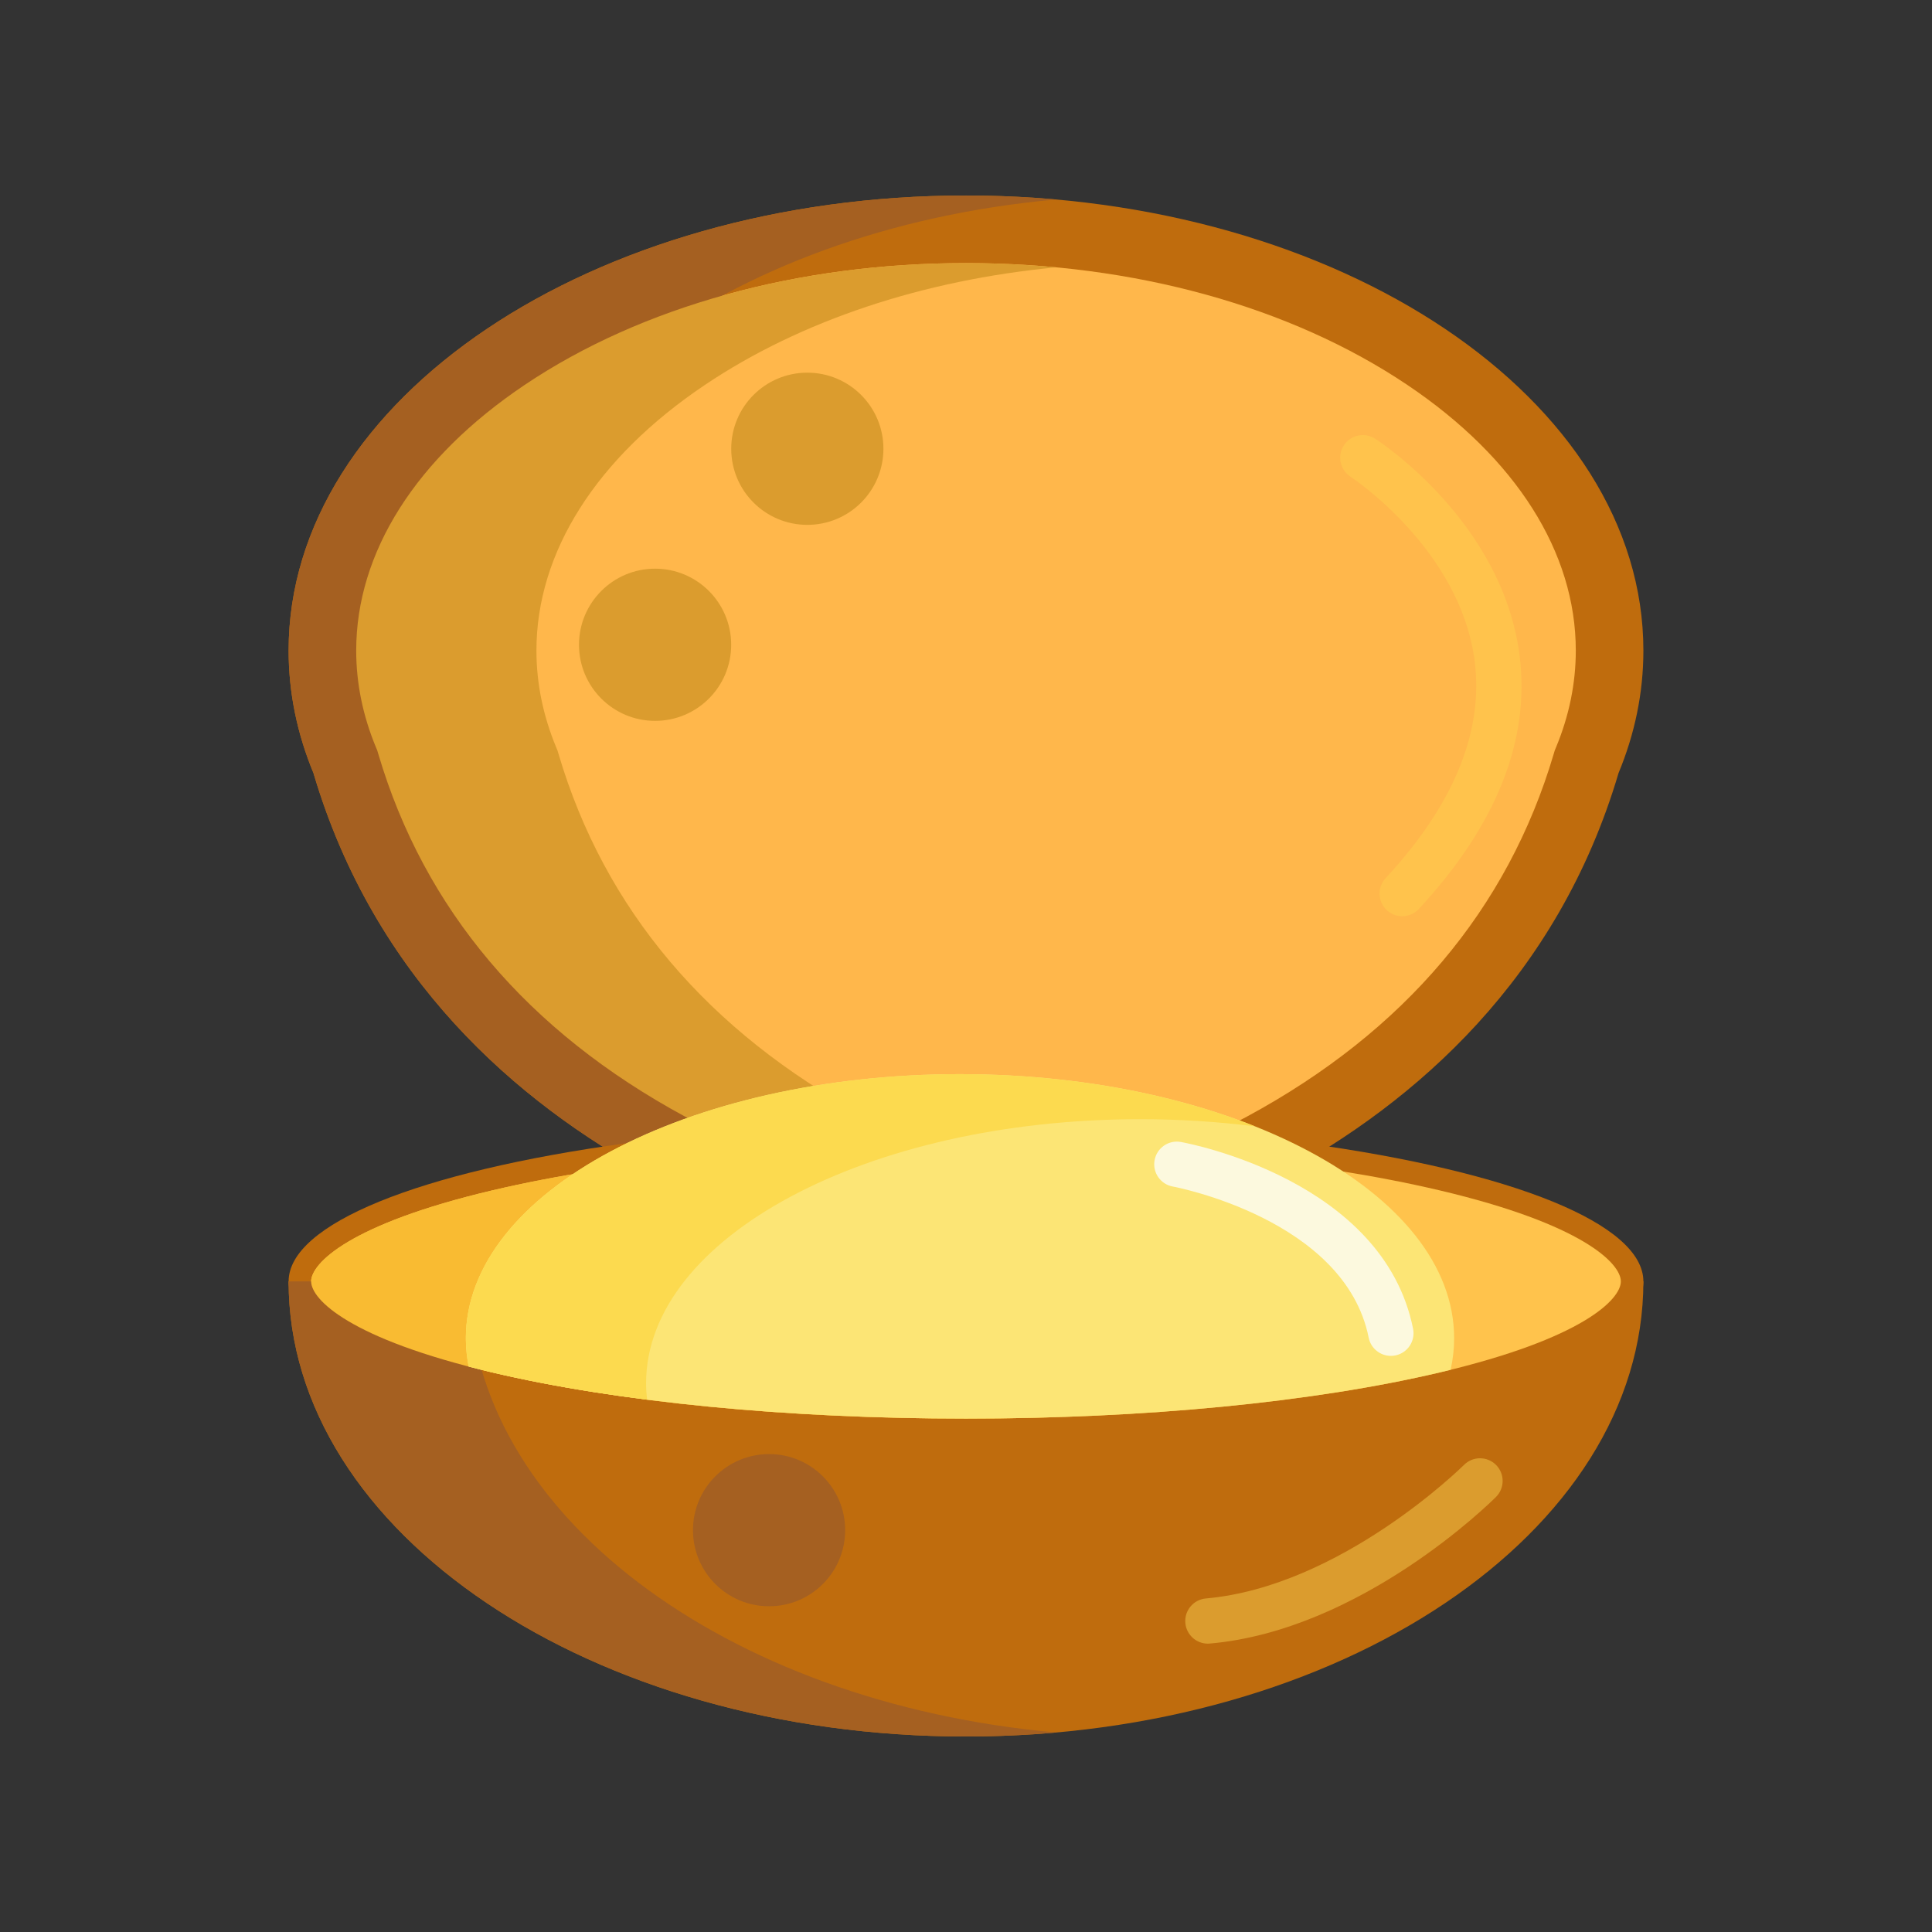 <?xml version="1.0" encoding="utf-8"?>
<!-- Generator: Adobe Illustrator 22.1.0, SVG Export Plug-In . SVG Version: 6.00 Build 0)  -->
<svg version="1.1" id="Layer_1" xmlns="http://www.w3.org/2000/svg" xmlns:xlink="http://www.w3.org/1999/xlink" x="0px" y="0px"
	 viewBox="0 0 512 512" style="enable-background:new 0 0 512 512;" xml:space="preserve">
<rect x="0" y="0" width="512" height="512" fill="#333333" stroke="none"/>
<style type="text/css">
	.st0{fill:#FFF9DC;}
	.st1{fill:#FFB74B;}
	.st2{fill:#FF624B;}
	.st3{fill:#FF9079;}
	.st4{fill:#FF4B34;}
	.st5{fill:#FFEACF;}
	.st6{fill:#FFA730;}
	.st7{fill:#FFD551;}
	.st8{fill:#FFF7CA;}
	.st9{fill:#E58D23;}
	.st10{fill:#BF6C0D;}
	.st11{fill:#FFD59A;}
	.st12{fill:#A56021;}
	.st13{fill:#EACF32;}
	.st14{fill:#CCC033;}
	.st15{fill:#FCE575;}
	.st16{fill:#AD9B18;}
	.st17{fill:#FFEEA4;}
	.st18{fill:#FFF4C1;}
	.st19{fill:#FFDF74;}
	.st20{fill:#FFC34C;}
	.st21{fill:#8C4C17;}
	.st22{fill:#F9BB32;}
	.st23{fill:#DB9C2E;}
	.st24{fill:#FCF9DE;}
	.st25{fill:#FFEA63;}
	.st26{fill:#99AF17;}
	.st27{fill:#FCDA4F;}
	.st28{fill:#FFECCD;}
	.st29{fill:#FFEDCB;}
	.st30{fill:#FFEBCD;}
	.st31{fill:#FFEBCE;}
	.st32{fill:#FFECCC;}
</style>
<g>
	<path class="st10" d="M428.934,204.859c4.283-10.324,6.58-21.204,6.58-32.446c0-66.608-80.371-120.604-179.514-120.604
		S76.487,105.805,76.487,172.413c0,11.242,2.297,22.122,6.58,32.446c32.197,108.812,150.464,131.169,171.346,134.296l-0.004,0.432
		c0,0,0.566-0.063,1.592-0.203c1.027,0.141,1.592,0.203,1.592,0.203l-0.004-0.432C278.469,336.028,396.737,313.671,428.934,204.859z
		"/>
	<path class="st1" d="M256,321.277c-10.433-1.646-41.91-7.768-74.496-25.393c-41.731-22.573-69.071-54.908-81.262-96.108
		l-0.269-0.907l-0.363-0.874c-3.459-8.338-5.213-16.945-5.213-25.582c0-26.059,15.859-51.065,44.655-70.412
		C170.038,81.184,211.57,69.72,256,69.72S341.963,81.184,372.947,102c28.796,19.347,44.655,44.353,44.655,70.412
		c0,8.637-1.754,17.244-5.214,25.582l-0.361,0.874l-0.269,0.908c-12.191,41.199-39.531,73.535-81.262,96.108
		C297.911,313.51,266.434,319.631,256,321.277z"/>
	<path class="st12" d="M279.882,334.546c-41.864-10.692-123.198-42.317-149.051-129.688c-4.283-10.324-6.58-21.204-6.58-32.446
		c0-61.167,67.78-111.692,155.631-119.539c-7.814-0.698-15.784-1.065-23.882-1.065c-99.143,0-179.513,53.996-179.513,120.604
		c0,11.242,2.297,22.122,6.58,32.446c32.197,108.812,150.464,131.169,171.346,134.296l-0.004,0.432c0,0,0.566-0.063,1.592-0.203
		c1.027,0.141,1.592,0.203,1.592,0.203l-0.004-0.432C261.703,338.539,269.609,337.17,279.882,334.546z"/>
	<path class="st23" d="M229.268,295.884c-41.731-22.573-69.071-54.908-81.262-96.108l-0.269-0.907l-0.363-0.874
		c-3.459-8.338-5.213-16.945-5.213-25.582c0-26.059,15.859-51.065,44.655-70.412c25.355-17.033,57.776-27.794,93.065-31.146
		C272.047,70.11,264.074,69.72,256,69.72c-44.43,0-85.963,11.464-116.947,32.28c-28.796,19.347-44.655,44.353-44.655,70.412
		c0,8.637,1.754,17.244,5.213,25.582l0.363,0.874l0.269,0.907c12.191,41.2,39.531,73.536,81.262,96.108
		c32.586,17.625,64.063,23.747,74.496,25.393c4.533-0.715,13.04-2.277,23.881-5.258
		C265.768,312.139,247.697,305.852,229.268,295.884z"/>
	<ellipse class="st10" cx="256" cy="339.587" rx="179.514" ry="42.325"/>
	<path class="st10" d="M256,460.192c99.143,0,179.514-53.996,179.514-120.604H76.486C76.486,406.195,156.857,460.192,256,460.192z"
		/>
	<path class="st20" d="M256,375.941c-47.503,0-92.096-4.346-125.566-12.237c-37.873-8.93-47.978-19.361-47.978-24.117
		c0-4.756,10.104-15.188,47.978-24.117c33.47-7.891,78.063-12.237,125.566-12.237c47.502,0,92.095,4.346,125.565,12.237
		c37.873,8.93,47.978,19.361,47.978,24.117c0,4.756-10.104,15.188-47.978,24.117C348.096,371.595,303.502,375.941,256,375.941z"/>
	<path class="st12" d="M124.25,339.587H76.486c0,66.608,80.371,120.604,179.514,120.604c8.098,0,16.069-0.367,23.882-1.065
		C192.031,451.28,124.25,400.754,124.25,339.587z"/>
	<path class="st22" d="M178.198,363.704c-37.873-8.93-47.978-19.361-47.978-24.117c0-4.756,10.104-15.188,47.978-24.117
		c27.79-6.552,63.258-10.65,101.684-11.855c-7.854-0.247-15.821-0.382-23.882-0.382c-47.503,0-92.096,4.346-125.566,12.237
		c-37.873,8.93-47.978,19.361-47.978,24.117c0,4.756,10.104,15.188,47.978,24.117c33.47,7.891,78.063,12.237,125.566,12.237
		c8.061,0,16.028-0.135,23.882-0.382C241.457,374.354,205.988,370.256,178.198,363.704z"/>
	<g>
		<path class="st15" d="M130.434,363.704c33.47,7.891,78.063,12.237,125.566,12.237c47.502,0,92.095-4.346,125.565-12.237
			c0.976-0.23,1.922-0.462,2.861-0.694c0.612-2.743,0.935-5.534,0.935-8.365c0-38.653-58.63-69.987-130.953-69.987
			c-72.324,0-130.953,31.334-130.953,69.987c0,2.537,0.259,5.043,0.752,7.51C126.197,362.676,128.265,363.193,130.434,363.704z"/>
	</g>
	<path class="st27" d="M171.219,366.586c0-38.653,58.629-69.987,130.953-69.987c10.48,0,20.67,0.662,30.439,1.905
		c-21.823-8.697-48.888-13.846-78.203-13.846c-72.324,0-130.953,31.334-130.953,69.987c0,2.537,0.259,5.043,0.752,7.51
		c1.991,0.52,4.058,1.037,6.228,1.549c12.31,2.902,26.135,5.32,41.046,7.224C171.314,369.491,171.219,368.045,171.219,366.586z"/>
	<g>
		<circle class="st12" cx="203.812" cy="405.512" r="20.166"/>
	</g>
	<path class="st23" d="M320.098,435.584c-3.075,0-5.693-2.351-5.97-5.472c-0.292-3.301,2.147-6.213,5.448-6.505
		c35.817-3.169,68.077-35.068,68.398-35.39c2.344-2.345,6.144-2.346,8.485-0.003c2.344,2.343,2.345,6.142,0.003,8.485
		c-1.439,1.44-35.713,35.312-75.83,38.86C320.453,435.576,320.274,435.584,320.098,435.584z"/>
	<g>
		<circle class="st23" cx="173.607" cy="170.871" r="20.166"/>
	</g>
	<g>
		<circle class="st23" cx="213.949" cy="118.927" r="20.166"/>
	</g>
	<path class="st24" d="M368.592,359.322c-2.801,0-5.306-1.972-5.877-4.824c-6.292-31.458-51.447-39.97-51.903-40.052
		c-3.261-0.589-5.427-3.711-4.837-6.972s3.71-5.428,6.972-4.837c2.188,0.396,53.661,10.135,61.536,49.507
		c0.649,3.249-1.458,6.41-4.707,7.061C369.378,359.284,368.982,359.322,368.592,359.322z"/>
	<path class="st20" d="M371.597,242.809c-1.461,0-2.925-0.53-4.08-1.602c-2.429-2.254-2.571-6.05-0.317-8.479
		c17.999-19.4,25.946-38.696,23.622-57.351c-3.714-29.801-32.623-48.847-32.914-49.035c-2.778-1.8-3.578-5.512-1.783-8.293
		c1.796-2.781,5.499-3.584,8.283-1.794c1.38,0.888,33.841,22.145,38.309,57.536c2.824,22.368-6.165,44.943-26.72,67.099
		C374.814,242.164,373.207,242.809,371.597,242.809z"/>
</g>
</svg>
